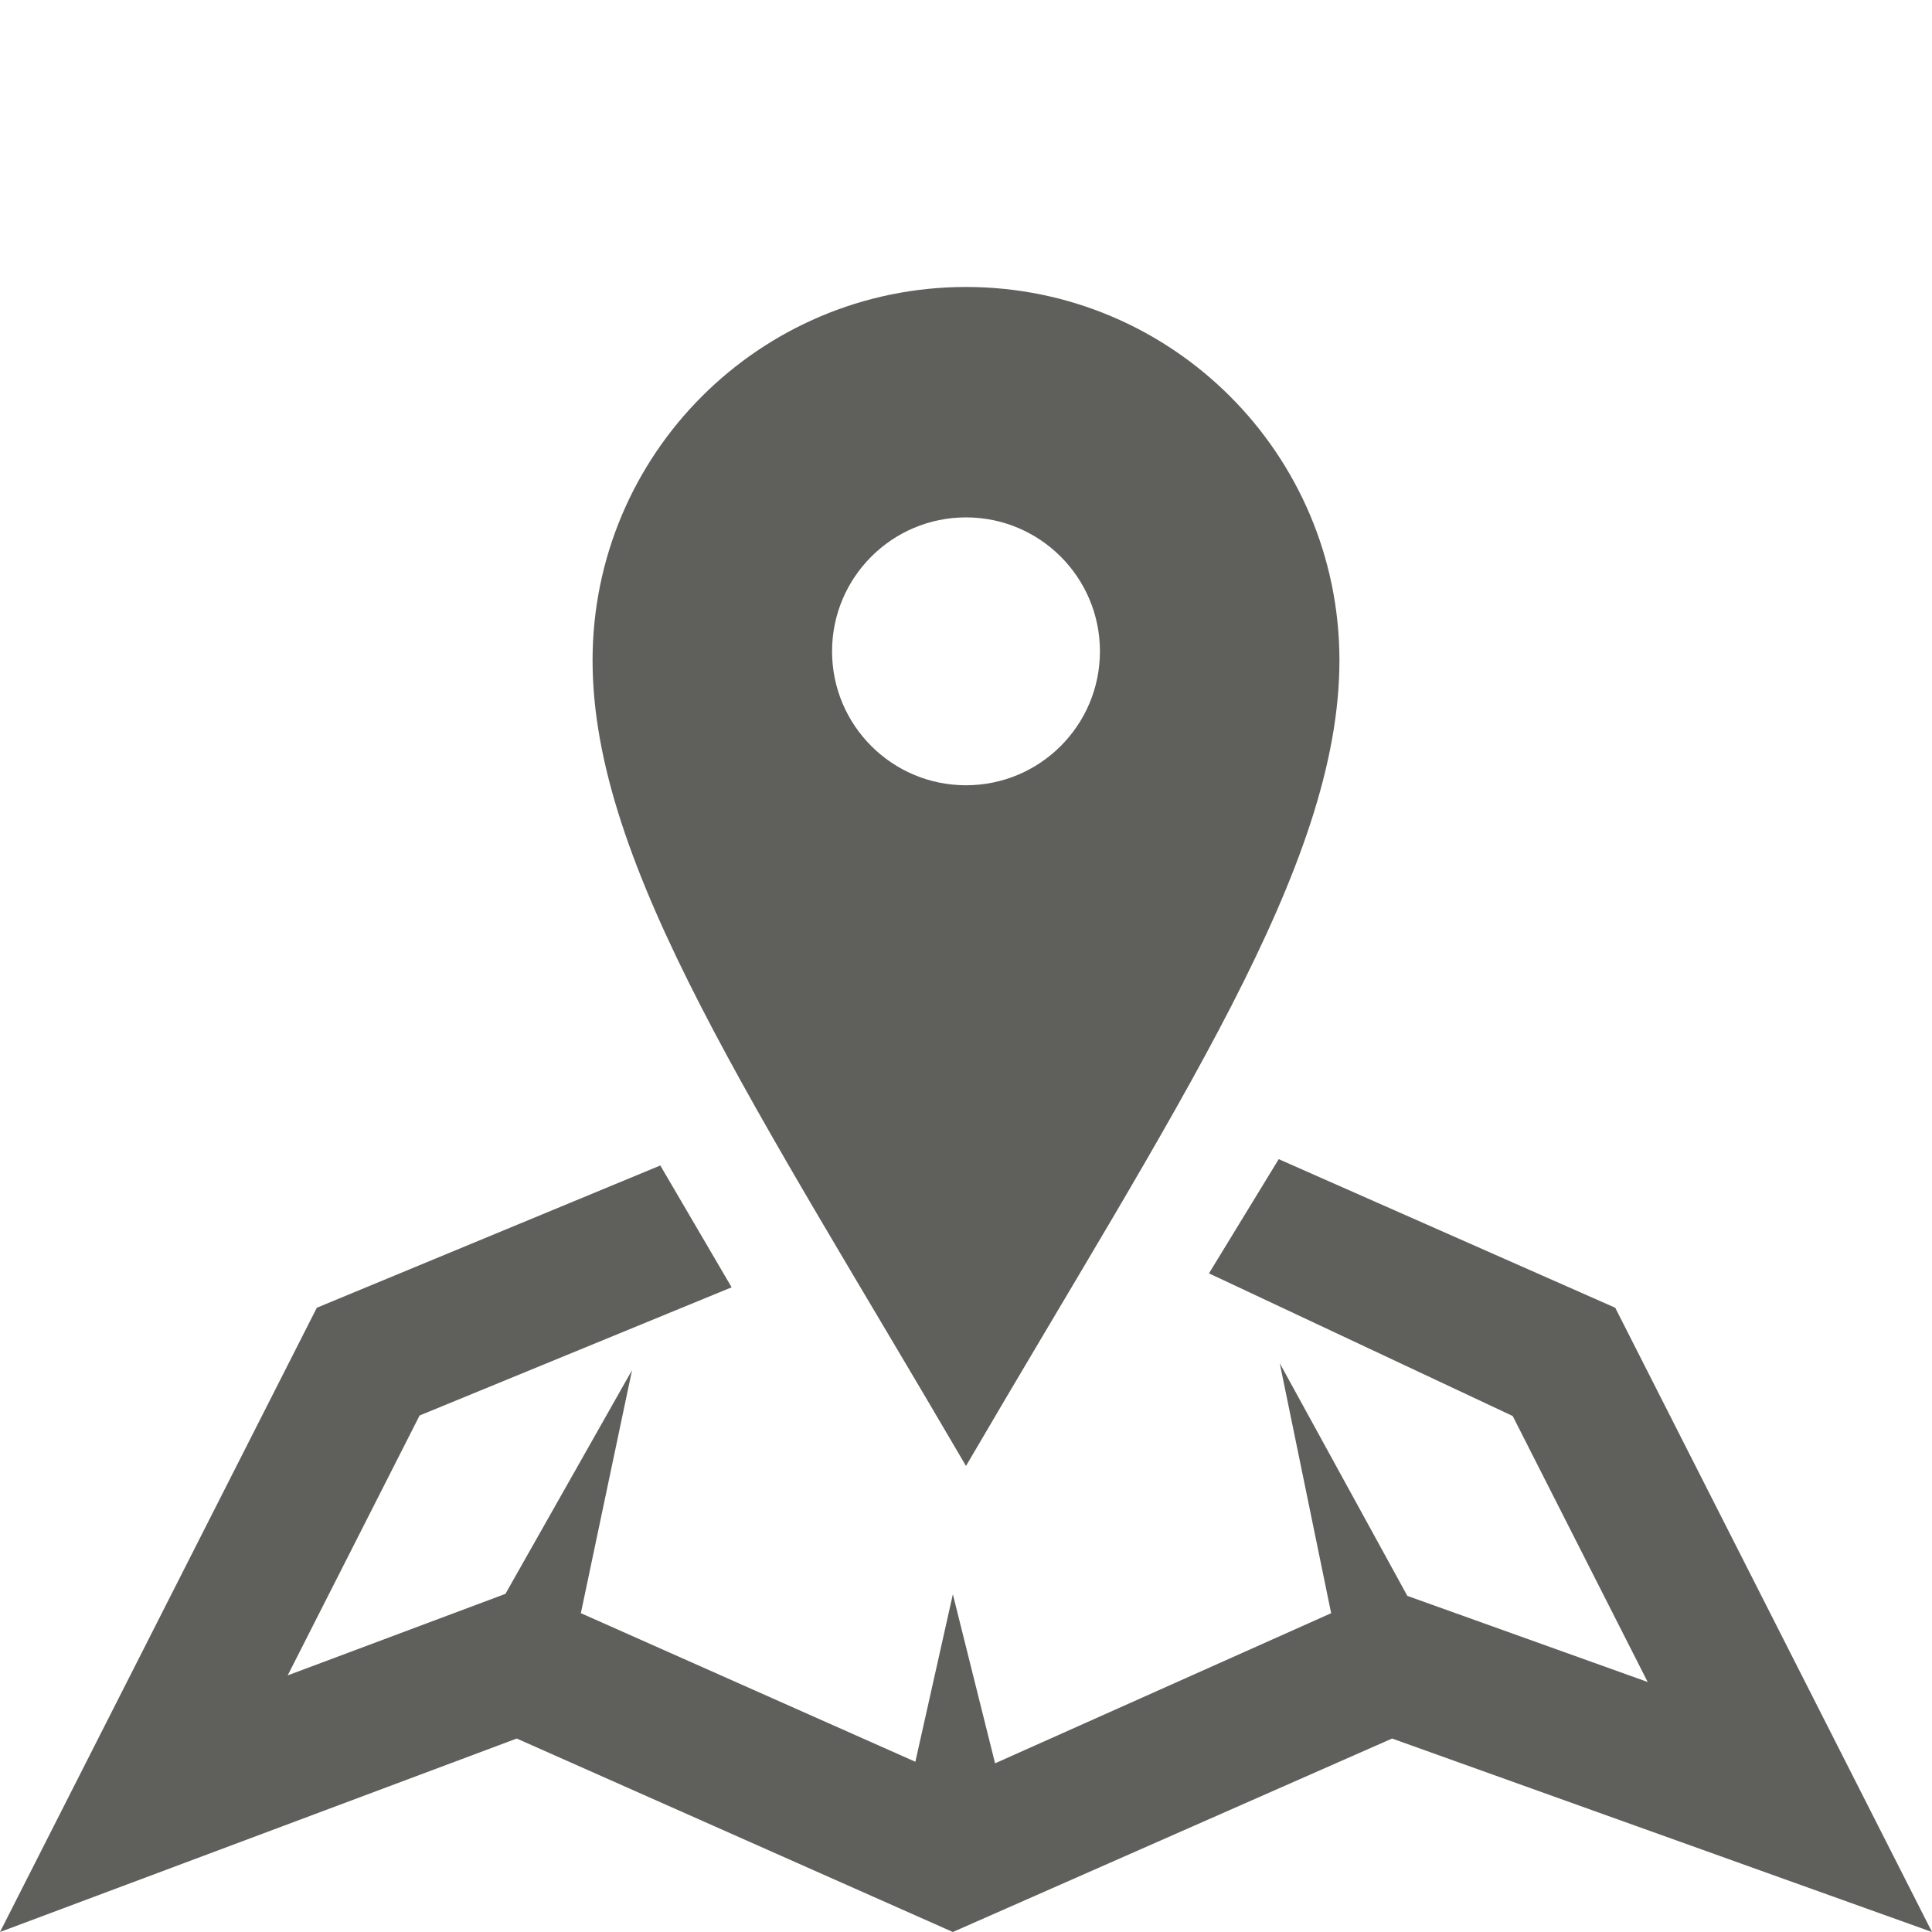 <?xml version="1.0" encoding="UTF-8" standalone="no"?>
<!-- Created with Inkscape (http://www.inkscape.org/) -->

<svg
   xmlns:dc="http://purl.org/dc/elements/1.1/"
   xmlns:cc="http://creativecommons.org/ns#"
   xmlns:rdf="http://www.w3.org/1999/02/22-rdf-syntax-ns#"
   xmlns:svg="http://www.w3.org/2000/svg"
   xmlns="http://www.w3.org/2000/svg"
   xmlns:xlink="http://www.w3.org/1999/xlink"
   xmlns:sodipodi="http://sodipodi.sourceforge.net/DTD/sodipodi-0.dtd"
   xmlns:inkscape="http://www.inkscape.org/namespaces/inkscape"
   version="1.1"
   width="80"
   height="80"
   id="svg3734"
   sodipodi:docname="locale.svg"
   inkscape:version="0.92.4 (unknown)">
  <sodipodi:namedview
     pagecolor="#ffffff"
     bordercolor="#666666"
     borderopacity="1"
     objecttolerance="10"
     gridtolerance="10"
     guidetolerance="10"
     inkscape:pageopacity="0"
     inkscape:pageshadow="2"
     inkscape:window-width="1916"
     inkscape:window-height="1005"
     id="namedview41"
     showgrid="false"
     inkscape:zoom="7.2020165"
     inkscape:cx="56.511103"
     inkscape:cy="29.497391"
     inkscape:window-x="0"
     inkscape:window-y="73"
     inkscape:window-maximized="0"
     inkscape:current-layer="svg3734" />
  <defs
     id="defs3736">
    <linearGradient
       id="linearGradient3871">
      <stop
         id="stop3873"
         style="stop-color:#dc0a31;stop-opacity:1"
         offset="0" />
      <stop
         id="stop3875"
         style="stop-color:#e23656;stop-opacity:1"
         offset="1" />
    </linearGradient>
    <linearGradient
       id="linearGradient3863">
      <stop
         id="stop3865"
         style="stop-color:#787878;stop-opacity:1"
         offset="0" />
      <stop
         id="stop3867"
         style="stop-color:#929292;stop-opacity:1"
         offset="1" />
    </linearGradient>
    <mask
       id="mask386">
      <g
         id="g388">
        <g
           clip-path="url(#clipPath376)"
           id="g390">
          <g
             id="g392">
            <g
               id="g394">
              <path
                 d="M -32596,32767 H 32767 V -31547.8 H -32596 Z"
                 id="path396"
                 style="fill:url(#linearGradient380);stroke:none"
                 inkscape:connector-curvature="0" />
            </g>
          </g>
        </g>
      </g>
    </mask>
    <clipPath
       id="clipPath376">
      <path
         d="M -32596,32767 H 32767 V -31547.8 H -32596 Z"
         id="path378"
         inkscape:connector-curvature="0" />
    </clipPath>
    <linearGradient
       x1="0"
       y1="0"
       x2="1"
       y2="0"
       id="linearGradient380"
       gradientUnits="userSpaceOnUse"
       gradientTransform="matrix(0,63.703,63.703,0,403.626,751.143)"
       spreadMethod="pad">
      <stop
         id="stop382"
         style="stop-color:#ffffff;stop-opacity:1"
         offset="0" />
      <stop
         id="stop384"
         style="stop-color:#ffffff;stop-opacity:0.8"
         offset="1" />
    </linearGradient>
    <clipPath
       id="clipPath402">
      <path
         d="M 404.03,814.978 H 559.97 V 751.399 H 404.03 Z"
         id="path404"
         inkscape:connector-curvature="0" />
    </clipPath>
    <mask
       id="mask428">
      <g
         id="g430">
        <g
           clip-path="url(#clipPath418)"
           id="g432">
          <g
             id="g434">
            <g
               id="g436">
              <path
                 d="M -32603.8,32767 H 32767 v -64308 h -65370.8 z"
                 id="path438"
                 style="fill:url(#linearGradient422);stroke:none"
                 inkscape:connector-curvature="0" />
            </g>
          </g>
        </g>
      </g>
    </mask>
    <clipPath
       id="clipPath418">
      <path
         d="M -32603.8,32767 H 32767 v -64308 h -65370.8 z"
         id="path420"
         inkscape:connector-curvature="0" />
    </clipPath>
    <linearGradient
       x1="0"
       y1="0"
       x2="1"
       y2="0"
       id="linearGradient422"
       gradientUnits="userSpaceOnUse"
       gradientTransform="matrix(0,95.98,95.98,0,451.561,788.177)"
       spreadMethod="pad">
      <stop
         id="stop424"
         style="stop-color:#ffffff;stop-opacity:1"
         offset="0" />
      <stop
         id="stop426"
         style="stop-color:#ffffff;stop-opacity:0.8"
         offset="1" />
    </linearGradient>
    <clipPath
       id="clipPath444">
      <path
         d="m 451.245,884.473 h 61.51 v -95.94 h -61.51 z"
         id="path446"
         inkscape:connector-curvature="0" />
    </clipPath>
    <linearGradient
       x1="76.645"
       y1="126.4"
       x2="76.645"
       y2="72.479"
       id="linearGradient3869"
       xlink:href="#linearGradient3863"
       gradientUnits="userSpaceOnUse"
       gradientTransform="matrix(0.52,0,0,0.52,0,11.883)" />
    <linearGradient
       x1="75.623"
       y1="89.763"
       x2="75.623"
       y2="2.51"
       id="linearGradient3877"
       xlink:href="#linearGradient3871"
       gradientUnits="userSpaceOnUse"
       gradientTransform="matrix(0.52,0,0,0.52,0,11.883)" />
  </defs>
  <path
     d="M 80,80 57.643,71.989 39.455,80 21.397,71.989 0,80 13.119,54.151 l 14.223,-5.891 2.953,5.045 -12.921,5.308 -5.461,10.761 9.016,-3.376 5.242,-9.262 -2.119,10.062 13.851,6.153 1.553,-6.935 1.748,6.999 13.916,-6.216 -2.128,-10.351 5.283,9.634 9.952,3.566 -5.589,-11.014 -12.577,-5.907 2.888,-4.729 13.934,6.153 z"
     id="path412"
     style="fill:#5f5f5c;fill-opacity:1;fill-rule:nonzero;stroke:none;stroke-width:0.52"
     inkscape:connector-curvature="0" />
  <path
     d="m 40,11.883 c -8.54,0 -15.463,6.923 -15.463,15.463 0,8.54 6.767,18.465 15.463,33.356 8.696,-14.89 15.463,-24.815 15.463,-33.356 0,-8.54 -6.923,-15.463 -15.463,-15.463 m 0,20.633 c -3.063,0 -5.546,-2.483 -5.546,-5.546 0,-3.062 2.483,-5.546 5.546,-5.546 3.063,0 5.546,2.483 5.546,5.546 0,3.063 -2.483,5.546 -5.546,5.546"
     id="path454"
     style="fill:#5f5f5c;fill-opacity:1;fill-rule:nonzero;stroke:none;stroke-width:0.52"
     inkscape:connector-curvature="0" />
</svg>
